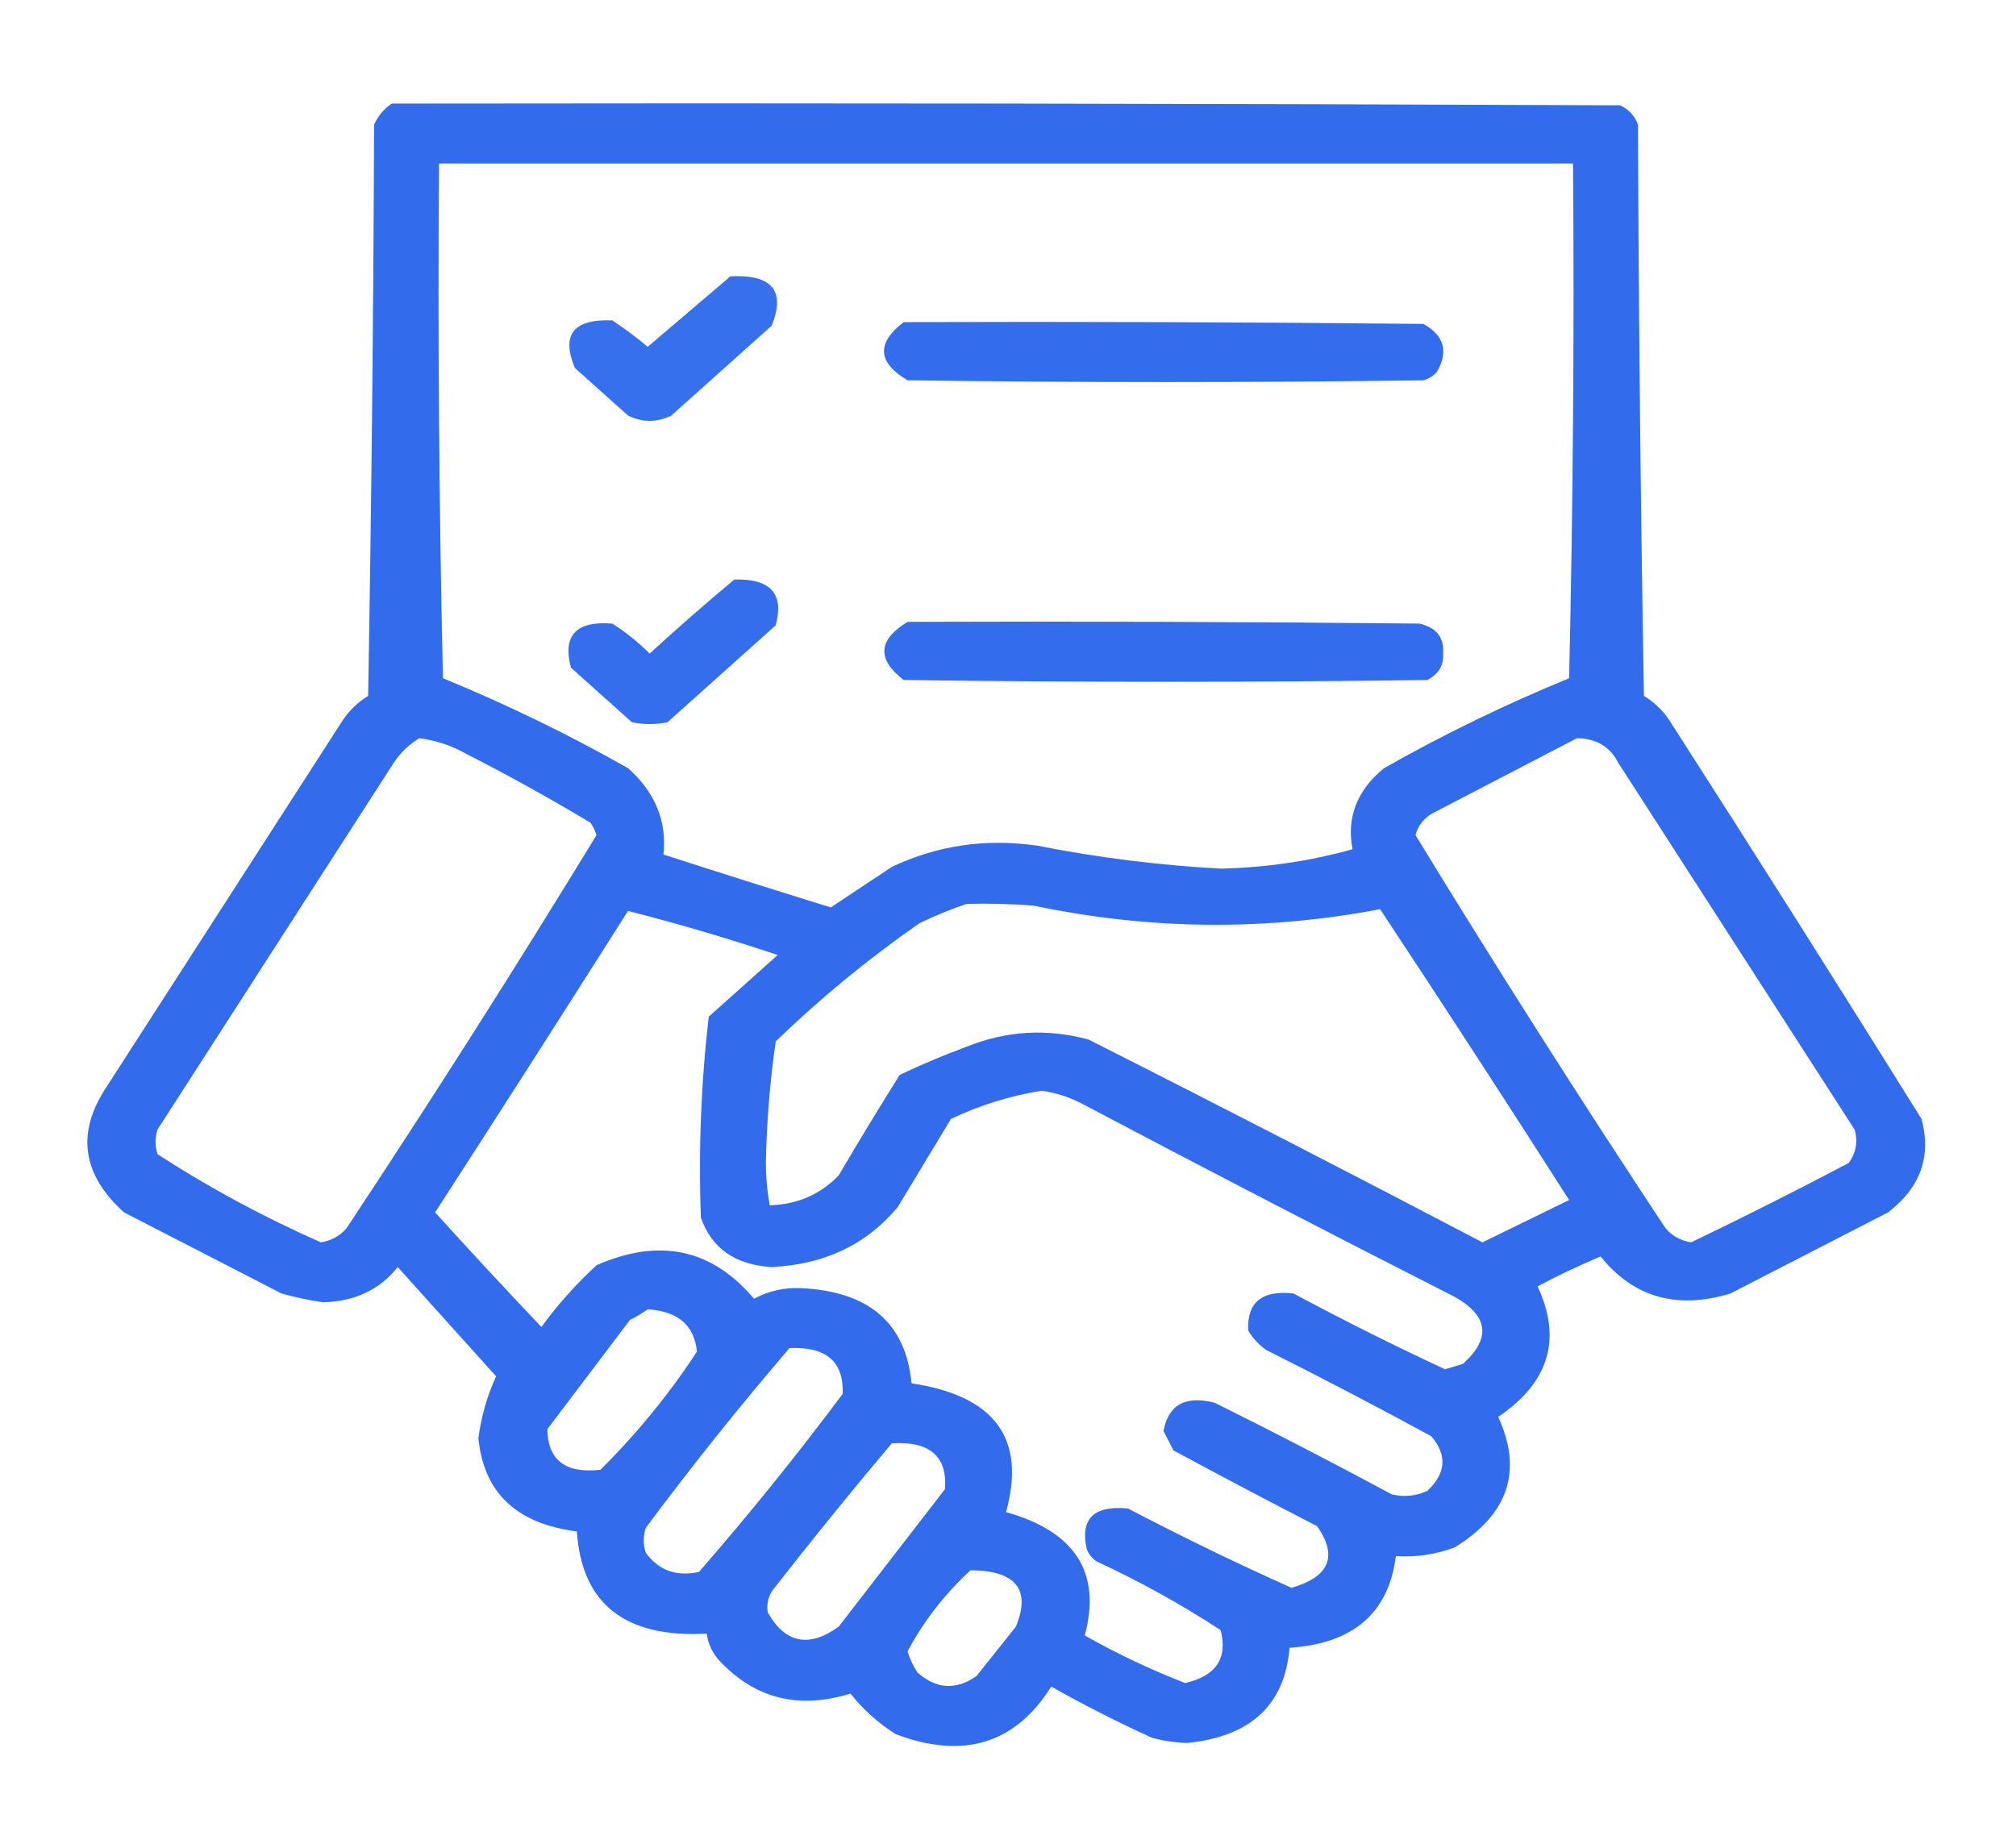<svg width="36" height="33" viewBox="0 0 36 33" fill="none" xmlns="http://www.w3.org/2000/svg">
<path opacity="0.934" fill-rule="evenodd" clip-rule="evenodd" d="M6.996 1.85C14.309 1.839 21.621 1.85 28.934 1.881C29.09 1.958 29.196 2.074 29.25 2.227C29.262 5.628 29.297 9.028 29.356 12.428C29.545 12.545 29.697 12.692 29.813 12.869C31.331 15.232 32.831 17.604 34.313 19.984C34.493 20.654 34.294 21.21 33.715 21.653C32.778 22.135 31.84 22.618 30.902 23.101C29.945 23.392 29.172 23.172 28.582 22.44C28.196 22.602 27.821 22.78 27.457 22.975C27.896 23.914 27.662 24.691 26.754 25.305C27.195 26.266 26.937 27.043 25.981 27.634C25.643 27.762 25.292 27.815 24.926 27.792C24.799 28.808 24.166 29.354 23.027 29.429C22.944 30.448 22.335 31.015 21.199 31.129C20.984 31.122 20.773 31.091 20.567 31.035C19.954 30.755 19.356 30.451 18.773 30.122C18.129 31.145 17.203 31.428 15.996 30.972C15.68 30.772 15.41 30.531 15.188 30.247C14.271 30.53 13.497 30.341 12.867 29.681C12.727 29.535 12.645 29.367 12.621 29.177C11.162 29.255 10.388 28.646 10.301 27.351C9.221 27.213 8.635 26.657 8.543 25.682C8.595 25.293 8.7 24.926 8.859 24.581C8.274 23.93 7.688 23.279 7.102 22.629C6.78 23.035 6.335 23.245 5.766 23.258C5.515 23.222 5.269 23.169 5.027 23.101C4.09 22.618 3.152 22.135 2.215 21.653C1.464 20.976 1.359 20.231 1.899 19.417C3.305 17.234 4.711 15.052 6.117 12.869C6.233 12.692 6.385 12.545 6.574 12.428C6.633 9.028 6.668 5.628 6.68 2.227C6.749 2.072 6.854 1.946 6.996 1.85ZM7.84 2.92C14.59 2.92 21.34 2.92 28.09 2.92C28.113 5.985 28.09 9.049 28.02 12.113C26.878 12.582 25.777 13.117 24.715 13.719C24.232 14.114 24.044 14.597 24.152 15.167C23.386 15.381 22.601 15.496 21.797 15.513C20.696 15.454 19.607 15.317 18.527 15.104C17.61 14.97 16.743 15.096 15.926 15.482C15.562 15.724 15.199 15.966 14.836 16.206C13.837 15.897 12.841 15.583 11.848 15.261C11.911 14.666 11.7 14.152 11.215 13.719C10.153 13.117 9.052 12.582 7.91 12.113C7.84 9.049 7.817 5.985 7.84 2.92ZM7.488 13.184C7.789 13.224 8.071 13.318 8.332 13.467C9.088 13.853 9.826 14.262 10.547 14.695C10.592 14.765 10.627 14.838 10.652 14.915C9.21 17.278 7.722 19.618 6.188 21.936C6.072 22.072 5.92 22.156 5.731 22.188C4.7 21.733 3.728 21.208 2.813 20.614C2.766 20.467 2.766 20.32 2.813 20.173C4.219 17.99 5.625 15.807 7.031 13.624C7.15 13.444 7.303 13.297 7.488 13.184ZM28.16 13.184C28.508 13.19 28.754 13.337 28.898 13.624C30.305 15.807 31.711 17.99 33.117 20.173C33.18 20.388 33.145 20.587 33.012 20.771C32.086 21.259 31.148 21.732 30.199 22.188C30.01 22.156 29.858 22.072 29.742 21.936C28.208 19.618 26.72 17.278 25.277 14.915C25.318 14.758 25.412 14.632 25.559 14.537C26.43 14.085 27.297 13.633 28.16 13.184ZM17.262 16.143C17.661 16.133 18.059 16.143 18.457 16.174C20.521 16.608 22.584 16.629 24.645 16.238C25.784 17.961 26.909 19.692 28.02 21.432C27.504 21.684 26.988 21.936 26.473 22.188C24.14 20.965 21.797 19.758 19.442 18.567C18.701 18.365 17.975 18.407 17.262 18.693C16.855 18.844 16.456 19.012 16.067 19.197C15.694 19.79 15.331 20.388 14.977 20.991C14.649 21.332 14.239 21.511 13.746 21.527C13.7 21.28 13.677 21.028 13.676 20.771C13.69 20.041 13.749 19.316 13.852 18.599C14.647 17.83 15.503 17.126 16.418 16.489C16.698 16.353 16.979 16.238 17.262 16.143ZM11.215 16.269C12.115 16.499 13.005 16.761 13.887 17.056C13.477 17.423 13.066 17.791 12.656 18.158C12.518 19.352 12.471 20.548 12.516 21.747C12.707 22.296 13.129 22.59 13.781 22.629C14.724 22.584 15.474 22.227 16.031 21.558C16.348 21.033 16.664 20.509 16.981 19.984C17.49 19.741 18.029 19.573 18.598 19.48C18.848 19.515 19.082 19.589 19.301 19.701C21.516 20.871 23.742 22.025 25.981 23.164C26.582 23.506 26.629 23.905 26.121 24.36C26.016 24.392 25.91 24.423 25.805 24.455C24.887 24.028 23.984 23.576 23.098 23.101C22.535 23.038 22.266 23.258 22.289 23.762C22.368 23.896 22.474 24.011 22.606 24.108C23.602 24.607 24.586 25.121 25.559 25.651C25.846 25.987 25.822 26.312 25.488 26.627C25.287 26.719 25.076 26.74 24.856 26.69C23.812 26.128 22.758 25.583 21.692 25.053C21.169 24.919 20.864 25.087 20.777 25.556C20.836 25.671 20.894 25.786 20.953 25.903C21.803 26.362 22.658 26.813 23.52 27.257C23.894 27.794 23.741 28.161 23.063 28.358C22.075 27.916 21.102 27.443 20.145 26.942C19.532 26.882 19.286 27.123 19.406 27.666C19.439 27.756 19.498 27.829 19.582 27.886C20.358 28.246 21.096 28.655 21.797 29.114C21.927 29.616 21.716 29.931 21.164 30.059C20.543 29.817 19.945 29.534 19.371 29.209C19.671 28.088 19.202 27.354 17.965 27.005C18.328 25.693 17.766 24.927 16.277 24.706C16.176 23.631 15.519 23.065 14.309 23.006C14.006 22.992 13.724 23.055 13.465 23.195C12.711 22.302 11.773 22.103 10.652 22.597C10.284 22.937 9.956 23.304 9.668 23.699C9.028 23.025 8.395 22.343 7.77 21.653C8.929 19.86 10.077 18.065 11.215 16.269ZM11.566 23.384C12.106 23.417 12.399 23.668 12.445 24.14C11.948 24.899 11.374 25.602 10.723 26.249C10.1 26.321 9.783 26.079 9.774 25.525C10.266 24.874 10.758 24.224 11.25 23.573C11.366 23.516 11.472 23.453 11.566 23.384ZM14.098 24.077C14.755 24.046 15.071 24.319 15.047 24.895C14.235 25.983 13.379 27.043 12.481 28.075C12.075 28.161 11.758 28.046 11.531 27.729C11.484 27.582 11.484 27.435 11.531 27.288C12.348 26.19 13.203 25.12 14.098 24.077ZM15.926 25.777C16.601 25.735 16.918 26.008 16.875 26.595C16.242 27.414 15.61 28.233 14.977 29.051C14.447 29.434 14.025 29.35 13.711 28.799C13.688 28.67 13.712 28.544 13.781 28.422C14.48 27.525 15.195 26.643 15.926 25.777ZM17.332 28.044C18.144 28.052 18.413 28.388 18.141 29.051C17.906 29.345 17.672 29.639 17.438 29.933C17.072 30.19 16.72 30.169 16.383 29.87C16.305 29.751 16.246 29.625 16.207 29.492C16.497 28.95 16.872 28.467 17.332 28.044Z" fill="#2563EB"/>
<path opacity="0.912" fill-rule="evenodd" clip-rule="evenodd" d="M13.043 4.935C13.786 4.897 14.032 5.191 13.781 5.816C13.184 6.352 12.586 6.887 11.988 7.422C11.73 7.548 11.473 7.548 11.215 7.422C10.899 7.139 10.582 6.855 10.266 6.572C10.017 5.978 10.239 5.694 10.934 5.722C11.155 5.868 11.366 6.025 11.566 6.194C12.062 5.771 12.554 5.352 13.043 4.935Z" fill="#2563EB"/>
<path opacity="0.933" fill-rule="evenodd" clip-rule="evenodd" d="M16.137 5.753C19.231 5.743 22.324 5.753 25.418 5.785C25.786 5.991 25.868 6.274 25.664 6.635C25.601 6.711 25.519 6.763 25.418 6.792C22.348 6.834 19.277 6.834 16.207 6.792C15.67 6.475 15.646 6.129 16.137 5.753Z" fill="#2563EB"/>
<path opacity="0.927" fill-rule="evenodd" clip-rule="evenodd" d="M13.113 10.35C13.76 10.332 14.007 10.604 13.851 11.169C13.207 11.746 12.562 12.323 11.918 12.9C11.707 12.942 11.496 12.942 11.285 12.9C10.922 12.575 10.559 12.249 10.195 11.924C10.042 11.348 10.288 11.086 10.934 11.137C11.177 11.292 11.4 11.471 11.601 11.672C12.098 11.217 12.602 10.776 13.113 10.35Z" fill="#2563EB"/>
<path opacity="0.933" fill-rule="evenodd" clip-rule="evenodd" d="M16.207 11.106C19.254 11.095 22.301 11.106 25.348 11.137C25.651 11.208 25.792 11.386 25.77 11.672C25.785 11.88 25.691 12.037 25.488 12.145C22.371 12.187 19.254 12.187 16.137 12.145C15.655 11.773 15.678 11.427 16.207 11.106Z" fill="#2563EB"/>
</svg>
